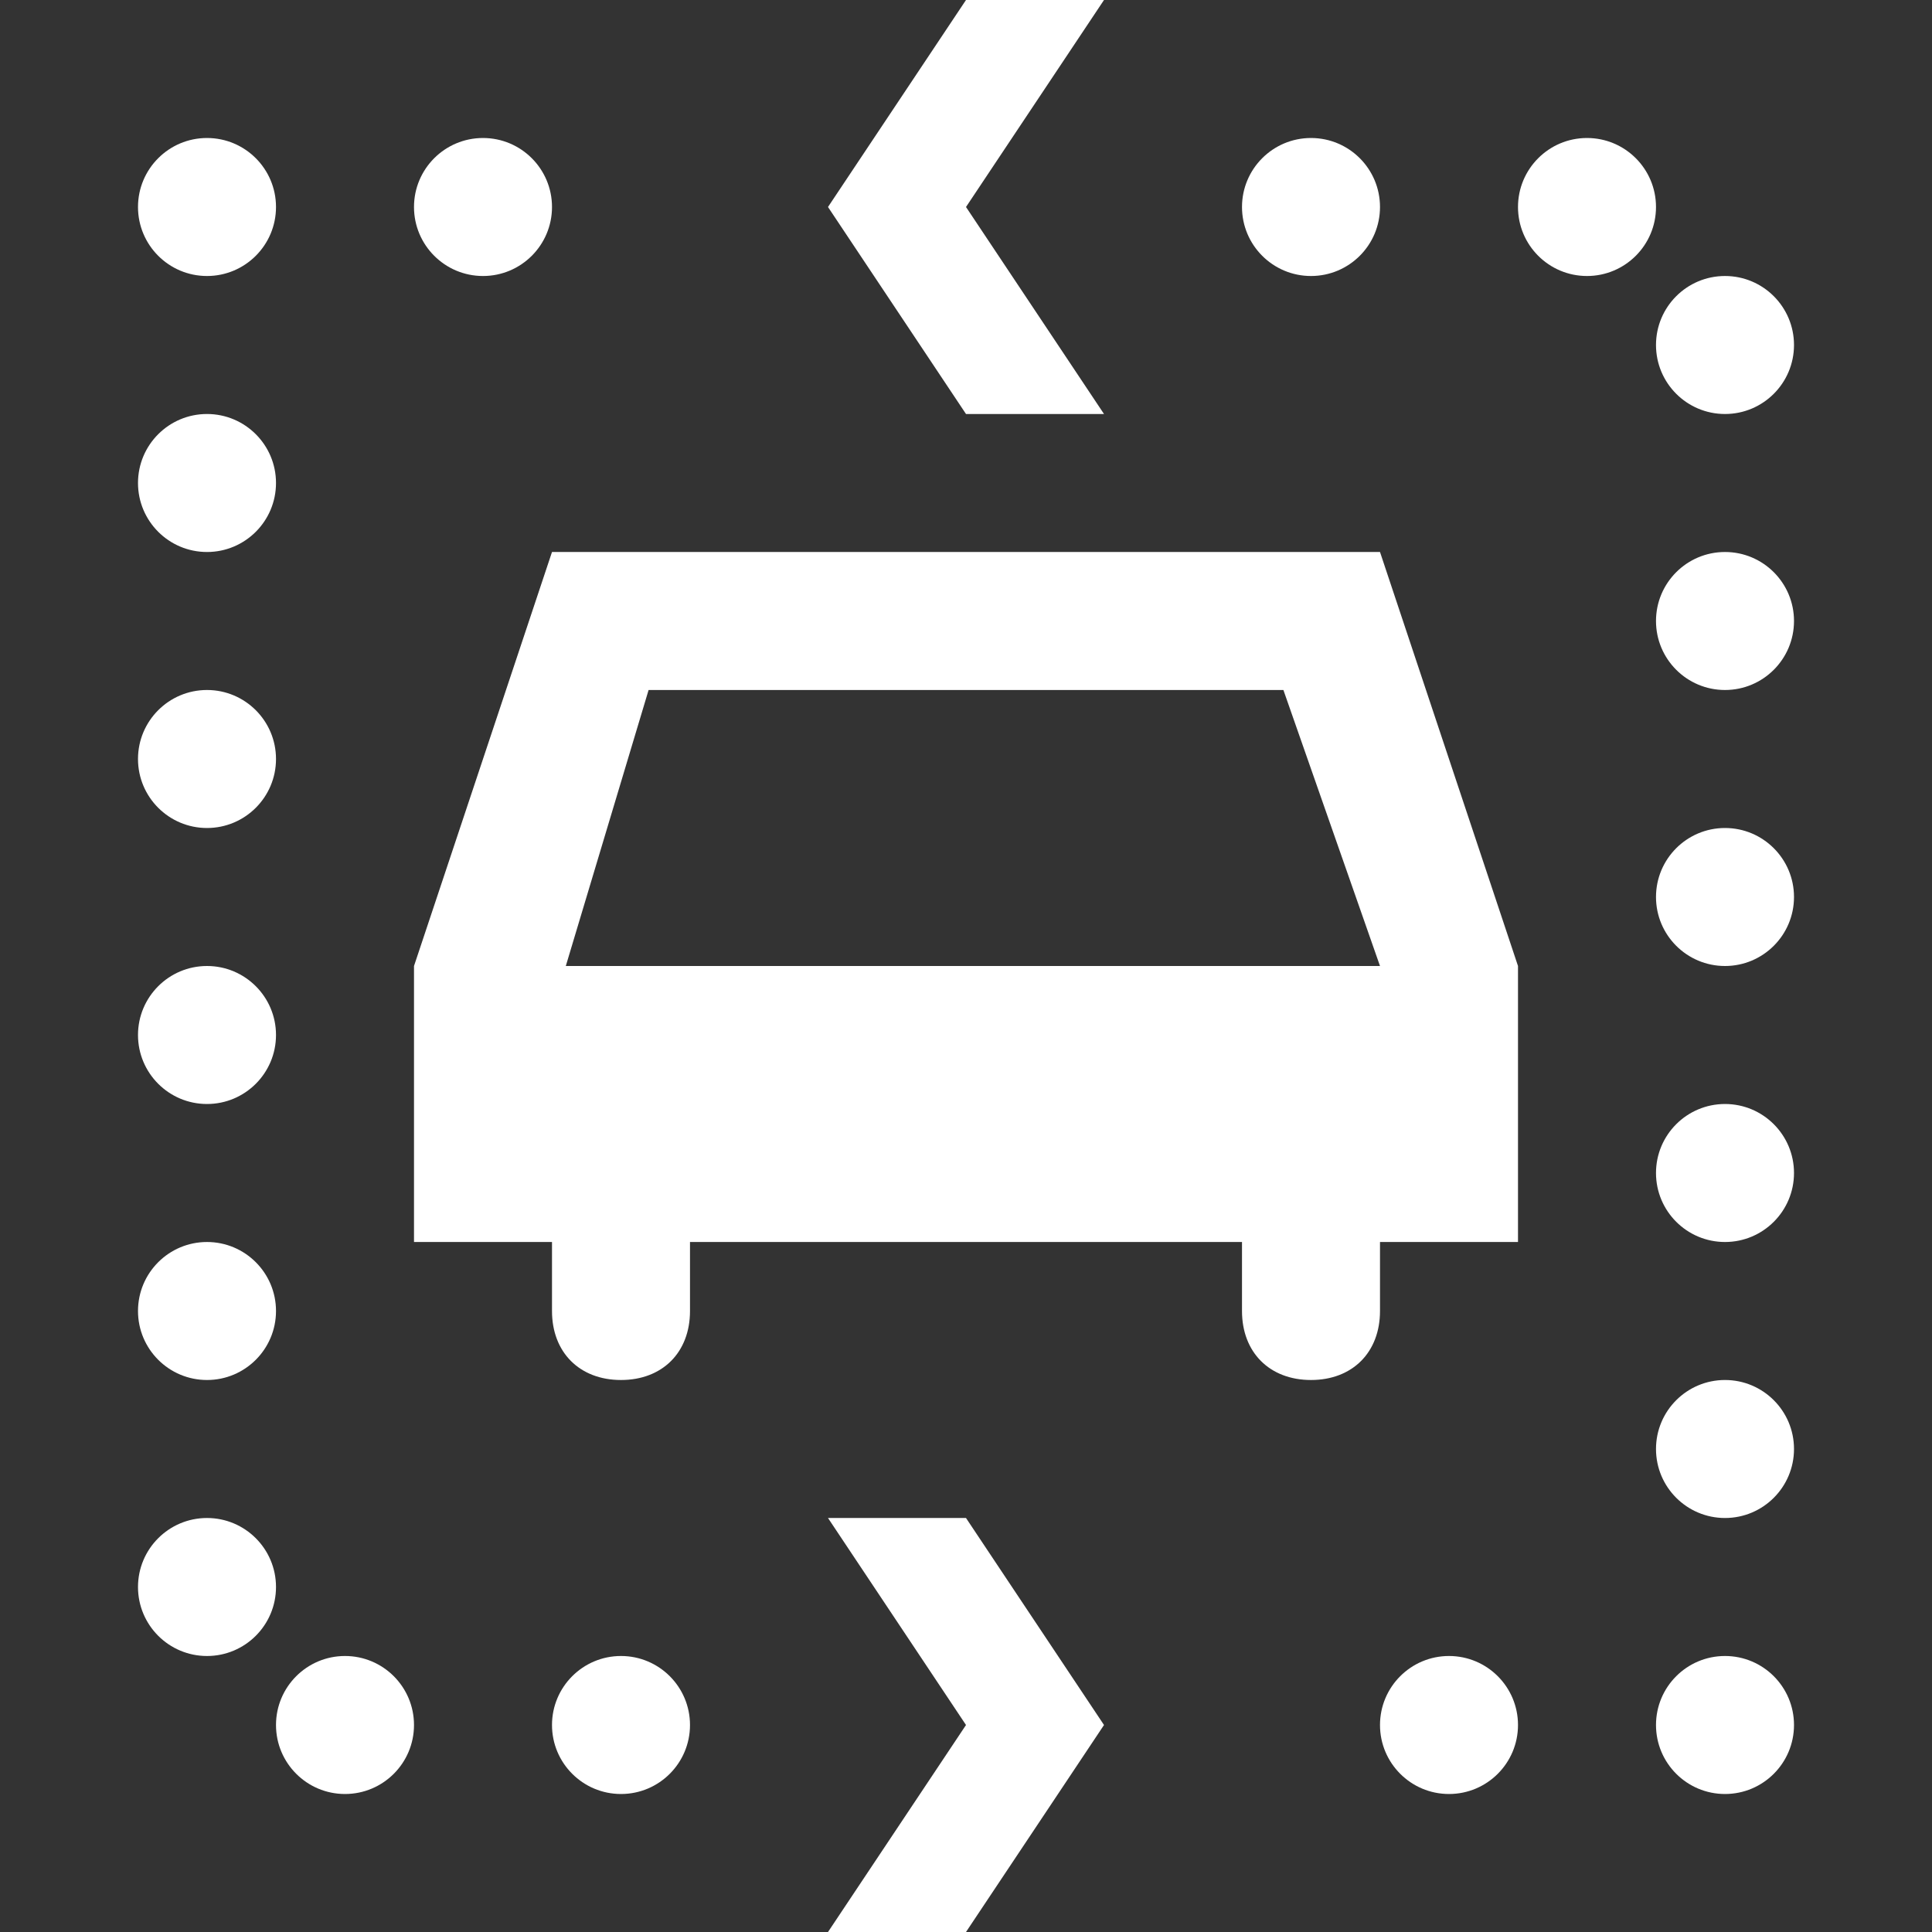 <?xml version="1.0" encoding="utf-8"?>
<!-- Generator: Adobe Illustrator 22.1.0, SVG Export Plug-In . SVG Version: 6.00 Build 0)  -->
<svg version="1.1" id="Layer_1" xmlns="http://www.w3.org/2000/svg" xmlns:xlink="http://www.w3.org/1999/xlink" x="0px" y="0px"
	 width="14px" height="14px" viewBox="0 0 14 14" enable-background="new 0 0 14 14" xml:space="preserve">
<rect x="0" y="0" width="14" height="14" fill="#333333" stroke="none"/>
<circle fill="#FFFFFF" cx="1.5" cy="1.5" r="0.5"/>
<circle fill="#FFFFFF" cx="3.5" cy="1.5" r="0.5"/>
<circle fill="#FFFFFF" cx="9.5" cy="1.5" r="0.5"/>
<circle fill="#FFFFFF" cx="11.5" cy="1.5" r="0.5"/>
<circle fill="#FFFFFF" cx="12.5" cy="2.5" r="0.5"/>
<circle fill="#FFFFFF" cx="12.5" cy="4.5" r="0.5"/>
<circle fill="#FFFFFF" cx="12.5" cy="6.5" r="0.5"/>
<circle fill="#FFFFFF" cx="12.5" cy="8.5" r="0.5"/>
<circle fill="#FFFFFF" cx="12.5" cy="10.5" r="0.5"/>
<circle fill="#FFFFFF" cx="1.5" cy="3.5" r="0.5"/>
<circle fill="#FFFFFF" cx="1.5" cy="5.5" r="0.5"/>
<circle fill="#FFFFFF" cx="1.5" cy="7.5" r="0.5"/>
<circle fill="#FFFFFF" cx="1.5" cy="9.5" r="0.5"/>
<circle fill="#FFFFFF" cx="1.5" cy="11.5" r="0.5"/>
<circle fill="#FFFFFF" cx="2.5" cy="12.5" r="0.5"/>
<circle fill="#FFFFFF" cx="4.5" cy="12.5" r="0.5"/>
<circle fill="#FFFFFF" cx="10.5" cy="12.5" r="0.5"/>
<circle fill="#FFFFFF" cx="12.5" cy="12.5" r="0.5"/>
<polygon fill="#FFFFFF" points="8,3 7,3 6,1.5 7,0 8,0 7,1.5 "/>
<polygon fill="#FFFFFF" points="6,14 7,14 8,12.5 7,11 6,11 7,12.5 "/>
<path fill="#FFFFFF" d="M10,4H4L3,7v1v1h1v0.5C4,9.8,4.2,10,4.5,10S5,9.8,5,9.5V9h4v0.5C9,9.8,9.2,10,9.5,10S10,9.8,10,9.5V9h1V8V7L10,4z M4.7,5
	h4.6l0.7,2H4.1L4.7,5z"/>
</svg>
